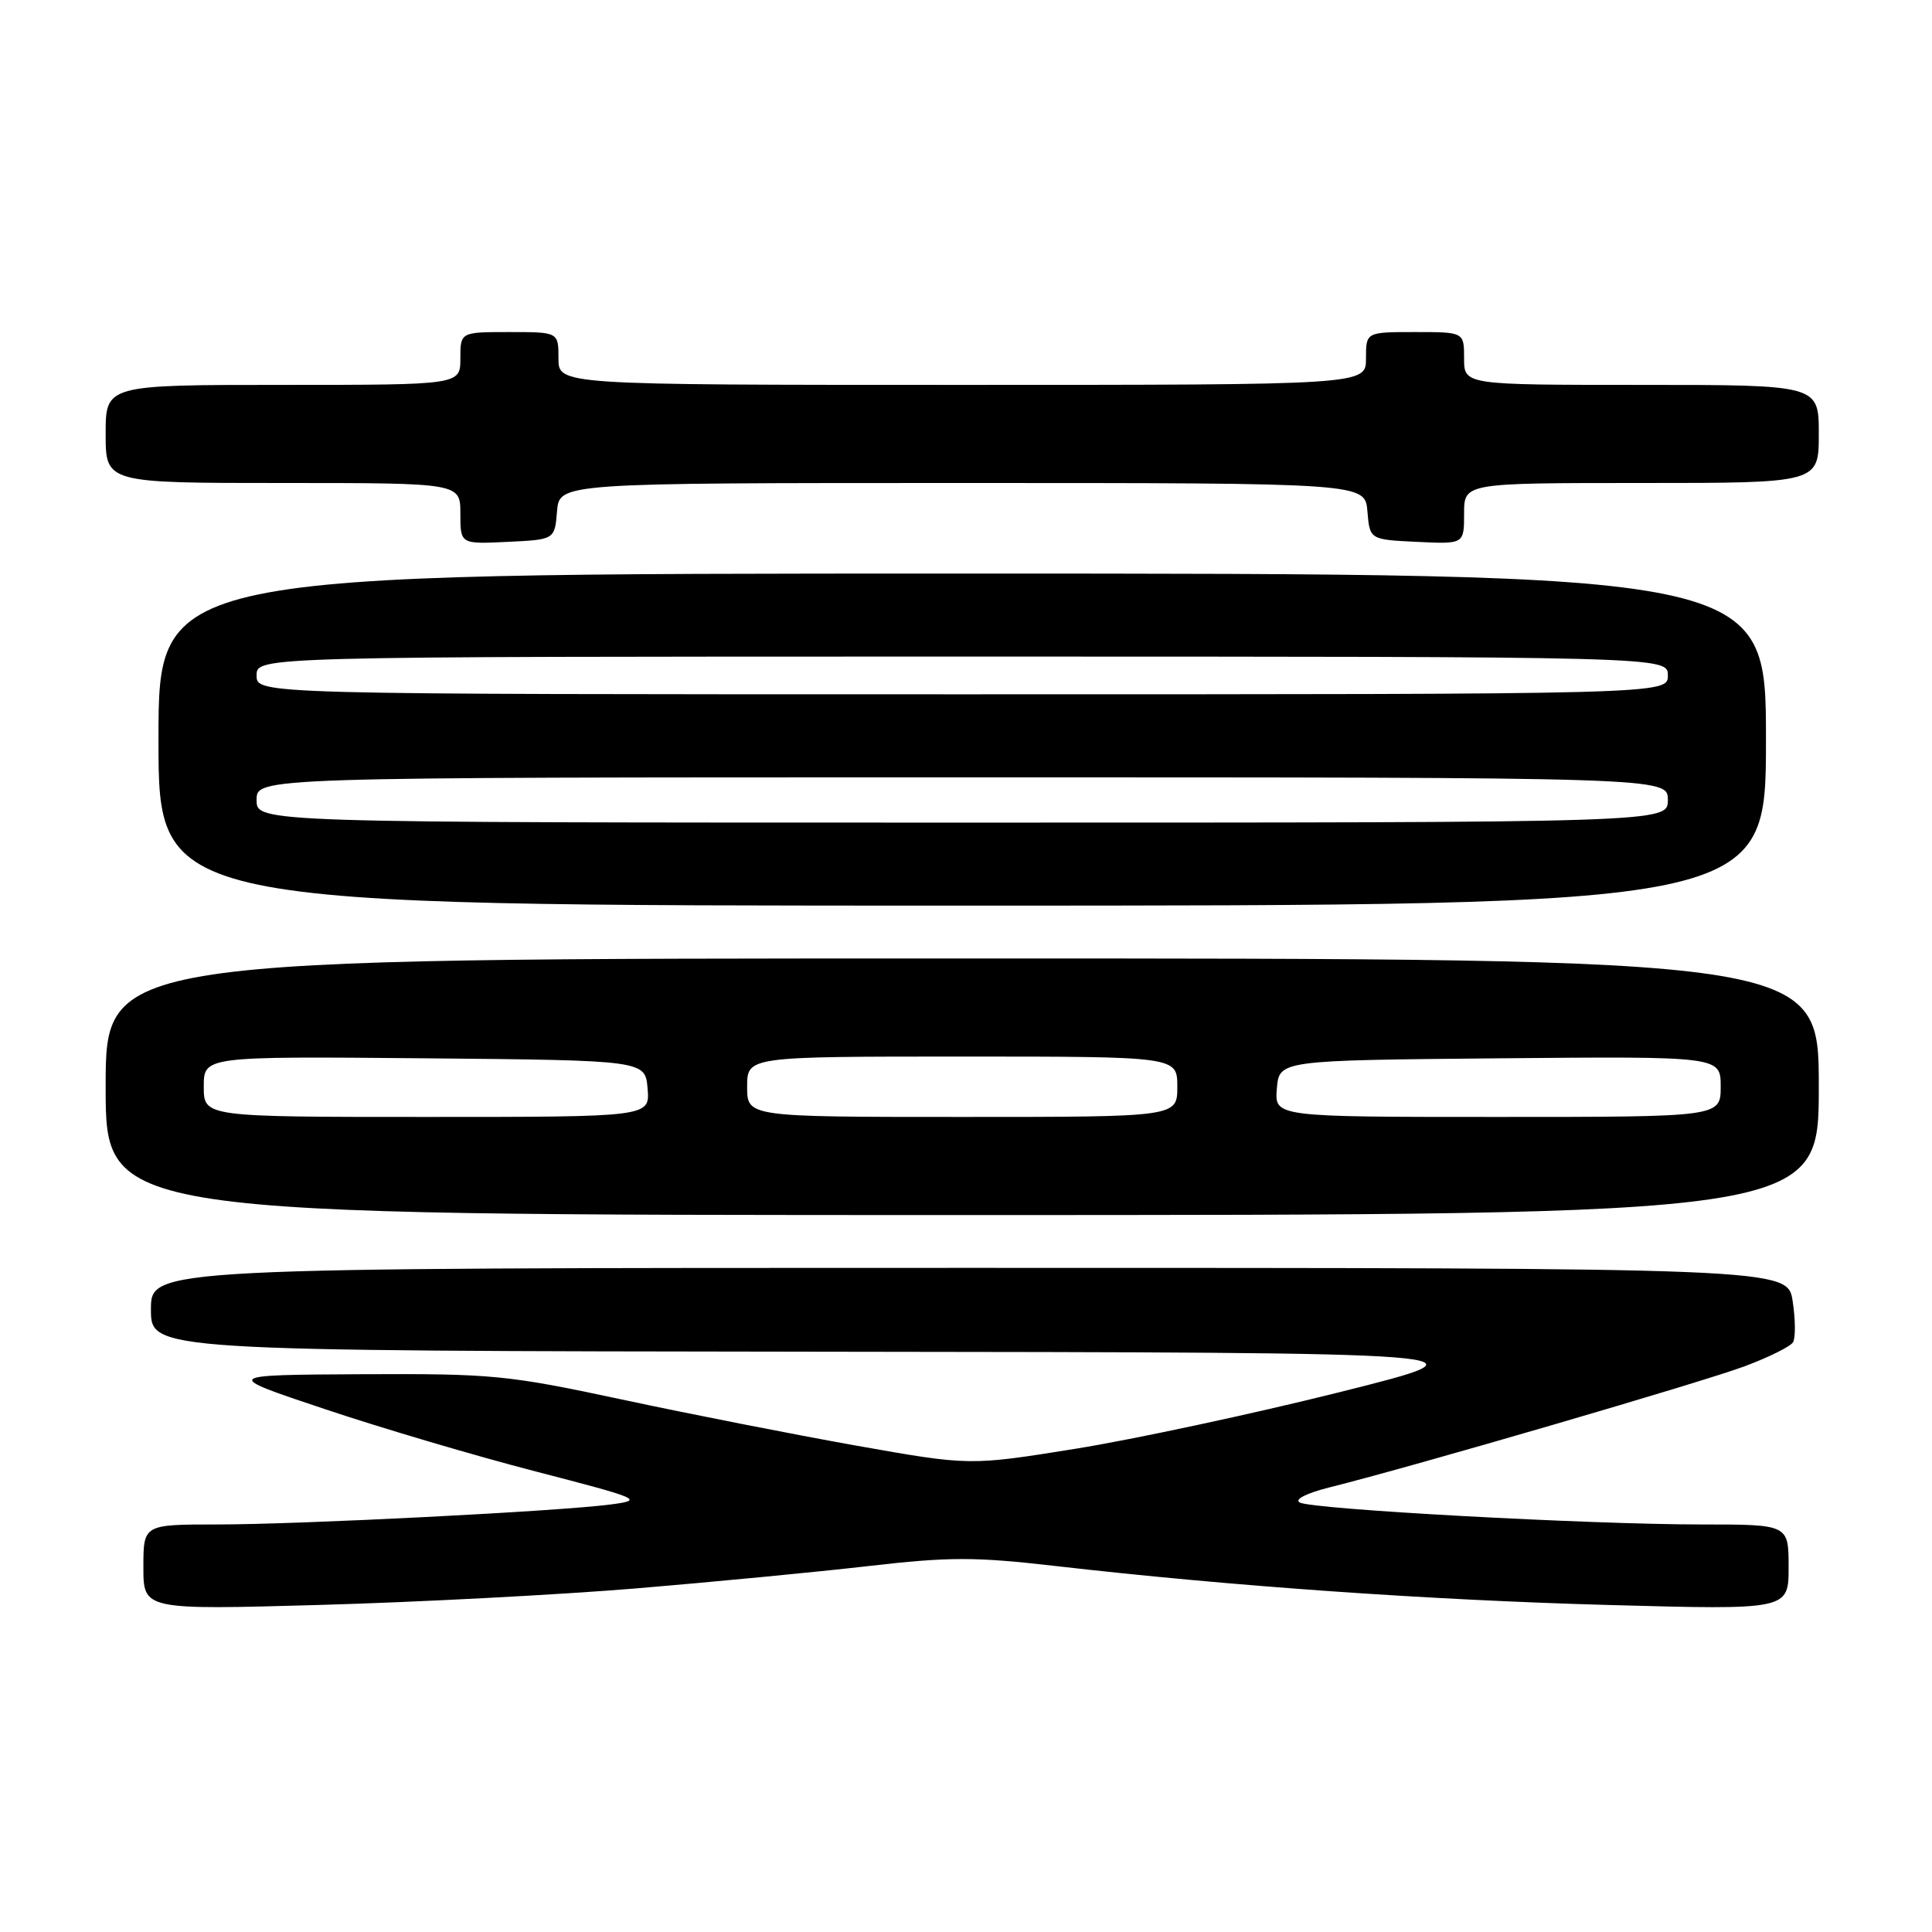 <?xml version="1.0" encoding="UTF-8" standalone="no"?>
<!DOCTYPE svg PUBLIC "-//W3C//DTD SVG 1.1//EN" "http://www.w3.org/Graphics/SVG/1.1/DTD/svg11.dtd" >
<svg xmlns="http://www.w3.org/2000/svg" xmlns:xlink="http://www.w3.org/1999/xlink" version="1.1" viewBox="0 0 256 256">
 <g >
 <path fill="currentColor"
d=" M 84.20 210.48 C 94.26 209.64 108.12 208.31 115.00 207.52 C 125.86 206.27 129.14 206.27 140.00 207.52 C 163.21 210.18 189.21 212.01 213.17 212.67 C 237.00 213.32 237.00 213.32 237.00 207.66 C 237.00 202.00 237.00 202.00 225.50 202.00 C 210.56 202.00 173.87 200.00 172.22 199.09 C 171.47 198.68 173.12 197.85 176.22 197.07 C 187.15 194.35 225.73 183.09 231.23 181.02 C 234.38 179.84 237.24 178.42 237.58 177.86 C 237.93 177.31 237.91 174.86 237.54 172.43 C 236.88 168.00 236.88 168.00 128.44 168.00 C 20.00 168.00 20.00 168.00 20.00 173.50 C 20.00 179.00 20.00 179.00 109.25 179.11 C 198.50 179.21 198.50 179.21 177.50 184.47 C 165.95 187.36 150.20 190.73 142.50 191.97 C 128.50 194.22 128.50 194.22 113.50 191.56 C 105.25 190.09 91.25 187.34 82.40 185.44 C 67.19 182.19 65.27 182.01 47.90 182.09 C 29.50 182.19 29.50 182.19 43.00 186.70 C 50.42 189.19 63.02 192.92 71.00 194.98 C 84.91 198.59 85.32 198.76 81.00 199.34 C 74.19 200.25 39.79 202.00 28.75 202.00 C 19.00 202.00 19.00 202.00 19.00 207.66 C 19.00 213.32 19.00 213.32 42.45 212.66 C 55.35 212.30 74.13 211.31 84.20 210.48 Z  M 241.00 144.00 C 241.00 127.00 241.00 127.00 127.50 127.00 C 14.00 127.00 14.00 127.00 14.00 144.00 C 14.00 161.00 14.00 161.00 127.50 161.00 C 241.00 161.00 241.00 161.00 241.00 144.00 Z  M 234.00 98.00 C 234.00 76.00 234.00 76.00 127.50 76.00 C 21.00 76.00 21.00 76.00 21.00 98.00 C 21.00 120.00 21.00 120.00 127.50 120.00 C 234.00 120.00 234.00 120.00 234.00 98.00 Z  M 73.81 67.75 C 74.12 64.00 74.12 64.00 127.50 64.00 C 180.88 64.00 180.88 64.00 181.19 67.75 C 181.50 71.50 181.50 71.50 187.75 71.80 C 194.00 72.10 194.00 72.10 194.00 68.05 C 194.00 64.00 194.00 64.00 217.50 64.00 C 241.00 64.00 241.00 64.00 241.00 57.50 C 241.00 51.00 241.00 51.00 217.50 51.00 C 194.00 51.00 194.00 51.00 194.00 47.50 C 194.00 44.00 194.00 44.00 187.50 44.00 C 181.00 44.00 181.00 44.00 181.00 47.50 C 181.00 51.00 181.00 51.00 127.50 51.00 C 74.00 51.00 74.00 51.00 74.00 47.50 C 74.00 44.00 74.00 44.00 67.50 44.00 C 61.00 44.00 61.00 44.00 61.00 47.50 C 61.00 51.00 61.00 51.00 37.50 51.00 C 14.00 51.00 14.00 51.00 14.00 57.50 C 14.00 64.00 14.00 64.00 37.50 64.00 C 61.00 64.00 61.00 64.00 61.00 68.05 C 61.00 72.10 61.00 72.10 67.25 71.80 C 73.50 71.50 73.50 71.50 73.81 67.75 Z  M 27.00 143.98 C 27.00 139.97 27.00 139.97 56.25 140.23 C 85.50 140.50 85.50 140.50 85.81 144.25 C 86.12 148.00 86.12 148.00 56.56 148.00 C 27.00 148.00 27.00 148.00 27.00 143.98 Z  M 99.00 144.00 C 99.00 140.00 99.00 140.00 127.50 140.00 C 156.00 140.00 156.00 140.00 156.00 144.00 C 156.00 148.00 156.00 148.00 127.50 148.00 C 99.00 148.00 99.00 148.00 99.00 144.00 Z  M 169.19 144.25 C 169.50 140.50 169.50 140.50 198.75 140.23 C 228.00 139.97 228.00 139.97 228.00 143.98 C 228.00 148.00 228.00 148.00 198.44 148.00 C 168.88 148.00 168.88 148.00 169.19 144.25 Z  M 34.00 106.00 C 34.00 103.00 34.00 103.00 127.50 103.00 C 221.00 103.00 221.00 103.00 221.00 106.00 C 221.00 109.00 221.00 109.00 127.50 109.00 C 34.00 109.00 34.00 109.00 34.00 106.00 Z  M 34.00 89.50 C 34.00 87.00 34.00 87.00 127.50 87.00 C 221.00 87.00 221.00 87.00 221.00 89.50 C 221.00 92.00 221.00 92.00 127.50 92.00 C 34.00 92.00 34.00 92.00 34.00 89.50 Z "/>
</g>
</svg>